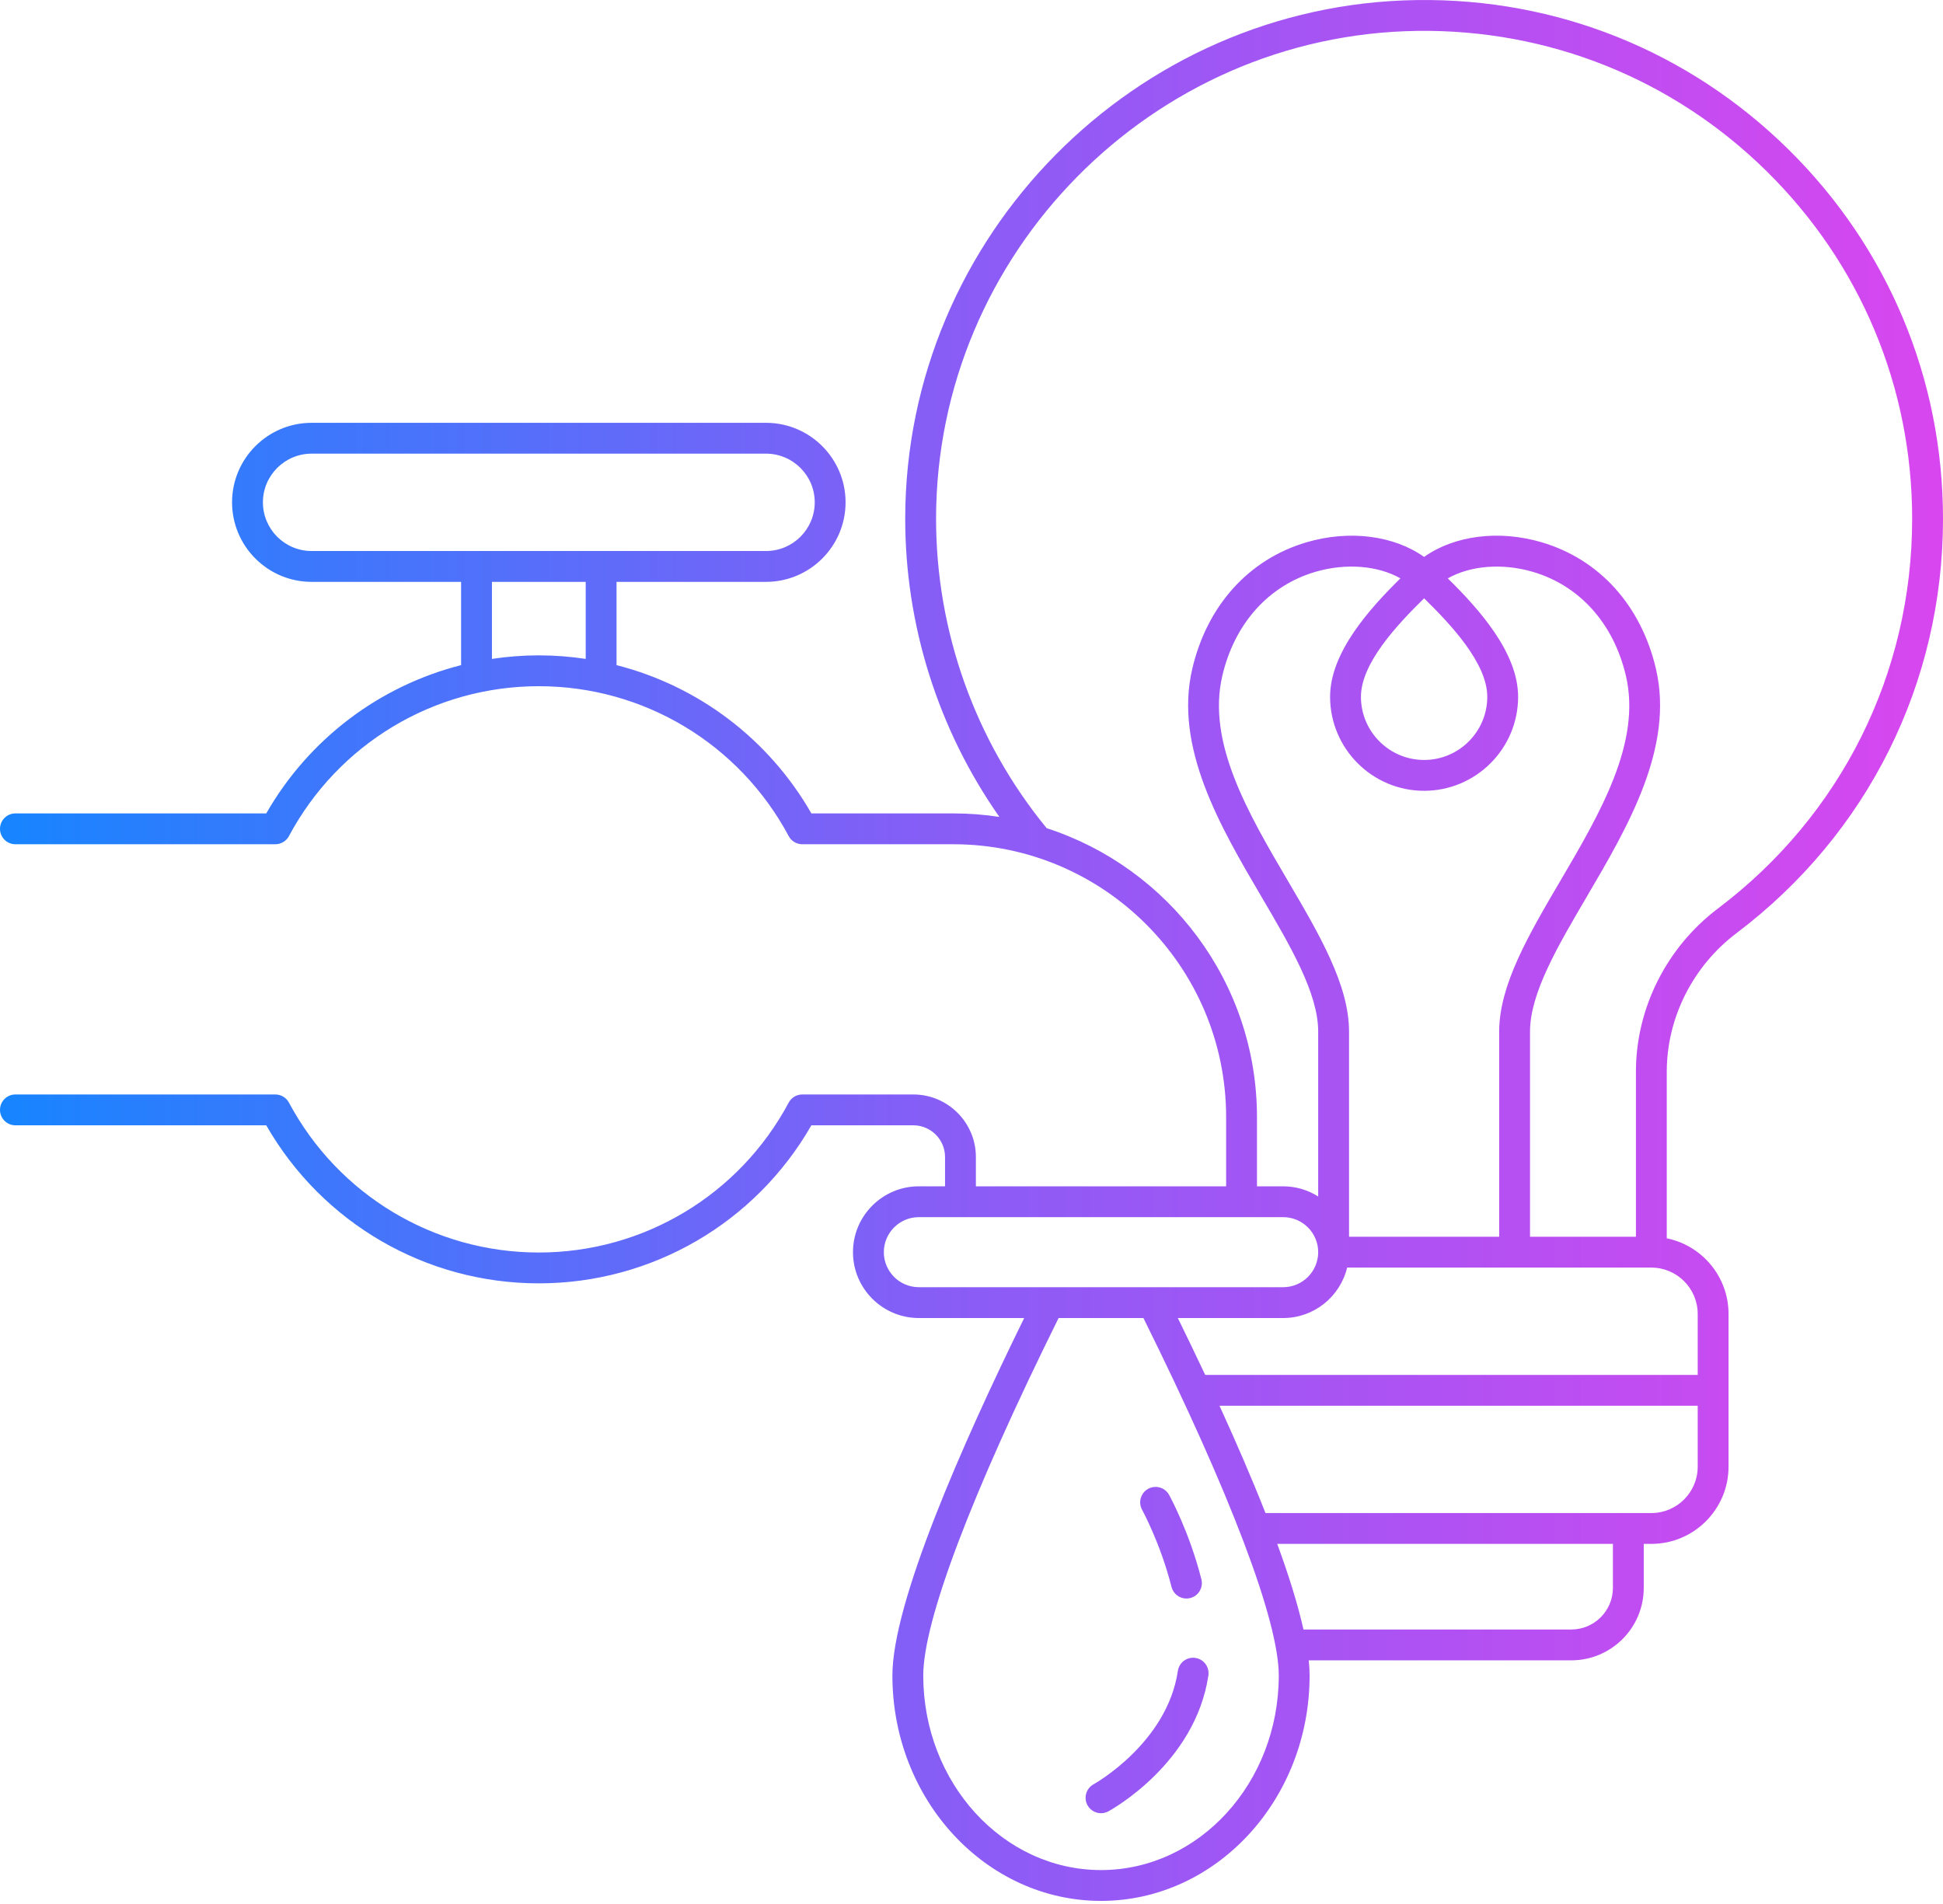 <?xml version="1.0" encoding="UTF-8" standalone="no"?><!DOCTYPE svg PUBLIC "-//W3C//DTD SVG 1.1//EN" "http://www.w3.org/Graphics/SVG/1.1/DTD/svg11.dtd"><svg width="100%" height="100%" viewBox="0 0 504 494" version="1.1" xmlns="http://www.w3.org/2000/svg" xmlns:xlink="http://www.w3.org/1999/xlink" xml:space="preserve" xmlns:serif="http://www.serif.com/" style="fill-rule:evenodd;clip-rule:evenodd;stroke-linejoin:round;stroke-miterlimit:2;"><path d="M310.076,430.086c2.185,0.324 3.693,2.359 3.368,4.545c-3.383,22.739 -25.018,34.751 -25.938,35.251c-0.607,0.33 -1.262,0.487 -1.908,0.487c-1.418,-0 -2.792,-0.756 -3.517,-2.089c-1.056,-1.941 -0.338,-4.37 1.602,-5.426c0.184,-0.101 19.06,-10.661 21.848,-29.401c0.324,-2.184 2.358,-3.703 4.545,-3.367Zm-13.825,-38.433c0.047,0.087 4.794,8.782 7.627,20.002c0.458,1.813 2.087,3.021 3.875,3.021c0.324,-0 0.654,-0.04 0.982,-0.123c2.142,-0.541 3.439,-2.716 2.899,-4.857c-3.099,-12.268 -8.166,-21.52 -8.38,-21.907c-1.068,-1.934 -3.5,-2.633 -5.432,-1.568c-1.931,1.066 -2.635,3.499 -1.571,5.432Zm167.658,-352.894c25.853,25.495 40.091,59.532 40.091,95.838c-0,42.597 -19.523,81.769 -53.563,107.472c-11.327,8.553 -18.089,21.99 -18.089,35.946l-0,43.216c9.131,1.859 16.024,9.95 16.024,19.621l-0,39.627c-0,11.041 -8.983,20.023 -20.024,20.023l-1.97,-0l-0,11.417c-0,10.362 -8.43,18.792 -18.792,18.792l-68.106,-0c0.146,1.398 0.223,2.715 0.223,3.937c0,32.239 -24.273,58.468 -54.11,58.468c-29.837,-0 -54.11,-26.229 -54.11,-58.468c0,-18.848 17.956,-59.68 34.185,-92.735l-27.326,-0c-9.42,-0 -17.084,-7.664 -17.084,-17.085c0,-9.421 7.664,-17.085 17.084,-17.085l6.796,-0l0,-7.596c0,-4.537 -3.691,-8.229 -8.229,-8.229l-26.441,-0c-14.522,25.351 -41.393,40.999 -70.702,40.999c-29.309,-0 -56.179,-15.648 -70.702,-40.999l-65.064,-0c-2.209,-0 -4,-1.791 -4,-4c0,-2.209 1.791,-4 4,-4l67.422,-0c1.476,-0 2.832,0.813 3.528,2.114c12.821,23.985 37.658,38.885 64.816,38.885c27.159,-0 51.996,-14.899 64.817,-38.885c0.696,-1.302 2.052,-2.114 3.528,-2.114l28.798,-0c8.949,-0 16.229,7.28 16.229,16.229l0,7.596l64.912,-0l0,-17.952c0,-39.03 -31.753,-70.784 -70.784,-70.784l-39.155,-0c-1.476,-0 -2.832,-0.813 -3.528,-2.114c-12.82,-23.986 -37.657,-38.886 -64.817,-38.886c-27.16,-0 -51.996,14.9 -64.817,38.886c-0.696,1.302 -2.052,2.114 -3.528,2.114l-67.421,-0c-2.209,-0 -4,-1.791 -4,-4c0,-2.209 1.791,-4 4,-4l65.064,-0c11.104,-19.384 29.43,-33.085 50.542,-38.466l0,-21.602l-38.782,-0c-11.374,-0 -20.627,-9.254 -20.627,-20.628c0,-11.374 9.253,-20.627 20.627,-20.627l117.885,-0c11.375,-0 20.628,9.253 20.628,20.627c0,11.374 -9.253,20.628 -20.628,20.628l-38.782,-0l0,21.602c21.113,5.381 39.438,19.082 50.542,38.466l36.797,-0c4.068,-0 8.066,0.31 11.97,0.908c-15.852,-22.589 -24.463,-49.707 -24.426,-77.496c0.094,-73.093 59.612,-133.387 132.677,-134.404c36.328,-0.529 70.574,13.254 96.422,38.744Zm-383.085,104.18l117.885,-0c6.963,-0 12.628,-5.665 12.628,-12.628c0,-6.963 -5.665,-12.627 -12.628,-12.627l-117.885,-0c-6.963,-0 -12.627,5.665 -12.627,12.627c0,6.962 5.664,12.628 12.627,12.628Zm58.943,27.068c4.112,-0 8.172,0.319 12.161,0.918l0,-19.986l-24.321,-0l0,19.986c3.988,-0.599 8.048,-0.918 12.16,-0.918Zm98.576,163.906l94.504,-0c5.009,-0 9.084,-4.075 9.084,-9.085c0,-5.01 -4.075,-9.085 -9.084,-9.085l-94.504,-0c-5.009,-0 -9.084,4.075 -9.084,9.085c0,5.01 4.074,9.085 9.084,9.085Zm124.915,-183.879c-5.805,-3.306 -14.138,-4.027 -22.087,-1.684c-12.119,3.573 -20.901,13.375 -24.094,26.892c-4.096,17.341 6.649,35.643 17.041,53.342c8.132,13.851 15.814,26.934 15.814,39.007l0,53.237l38.947,-0l0,-53.237c0,-12.073 7.682,-25.156 15.814,-39.007c10.392,-17.699 21.137,-36.001 17.041,-53.342c-3.193,-13.518 -11.976,-23.319 -24.095,-26.892c-7.947,-2.343 -16.282,-1.622 -22.087,1.684c7.987,7.869 18.238,19.21 18.238,30.723c0,13.446 -10.939,24.386 -24.385,24.386c-13.446,-0 -24.386,-10.939 -24.386,-24.386c0,-11.513 10.251,-22.855 18.239,-30.723Zm-10.239,30.722c0,9.035 7.351,16.386 16.386,16.386c9.035,-0 16.385,-7.351 16.385,-16.386c0,-8.635 -9.275,-18.589 -16.385,-25.546c-7.11,6.958 -16.386,16.912 -16.386,25.546Zm-21.314,253.892c0,-14.132 -12.46,-47.023 -35.106,-92.735l-22.007,-0c-22.647,45.711 -35.107,78.602 -35.107,92.735c0,27.828 20.685,50.468 46.11,50.468c25.425,-0 46.11,-22.639 46.11,-50.468Zm86.673,-34.145l-87.071,-0c2.984,8.155 5.351,15.71 6.804,22.209l69.475,-0c5.951,-0 10.792,-4.841 10.792,-10.792l0,-11.417Zm21.994,-20.023l0,-15.813l-124.045,-0c4.294,9.386 8.395,18.852 11.933,27.837l100.088,-0c6.63,-0.001 12.024,-5.395 12.024,-12.024Zm-12.024,-51.652l-78.909,-0c-1.808,7.494 -8.551,13.085 -16.592,13.085l-27.327,-0c2.349,4.786 4.734,9.731 7.096,14.753l127.756,-0l0,-15.813c0,-6.63 -5.394,-12.025 -12.024,-12.025Zm67.652,-194.231c0,-34.148 -13.392,-66.161 -37.708,-90.142c-24.312,-23.975 -56.545,-36.903 -90.693,-36.441c-68.721,0.957 -124.701,57.667 -124.789,126.416c-0.038,29.3 10.145,57.806 28.685,80.405c31.621,10.246 54.556,39.966 54.556,74.956l0,17.952l6.796,-0c3.34,-0 6.449,0.978 9.084,2.641l0,-42.794c0,-9.898 -7.146,-22.07 -14.712,-34.957c-10.669,-18.171 -22.762,-38.768 -17.929,-59.231c3.872,-16.391 14.667,-28.319 29.618,-32.727c11.123,-3.277 22.668,-1.761 30.497,3.796c7.829,-5.558 19.374,-7.075 30.496,-3.797c14.951,4.408 25.747,16.336 29.619,32.727c4.833,20.463 -7.259,41.06 -17.929,59.231c-7.566,12.887 -14.712,25.058 -14.712,34.957l0,53.237l27.47,-0l0,-42.813c0,-16.45 7.951,-32.275 21.269,-42.331c32.018,-24.176 50.382,-61.02 50.382,-101.085Z" style="fill:url(#_Linear1);fill-rule:nonzero;"/><defs><linearGradient id="_Linear1" x1="0" y1="0" x2="1" y2="0" gradientUnits="userSpaceOnUse" gradientTransform="matrix(504.002,0,0,441.832,-1.67866e-13,247.745)"><stop offset="0" style="stop-color:#1685ff;stop-opacity:1"/><stop offset="0.5" style="stop-color:#8b5cf6;stop-opacity:1"/><stop offset="1" style="stop-color:#d946ef;stop-opacity:1"/></linearGradient></defs></svg>